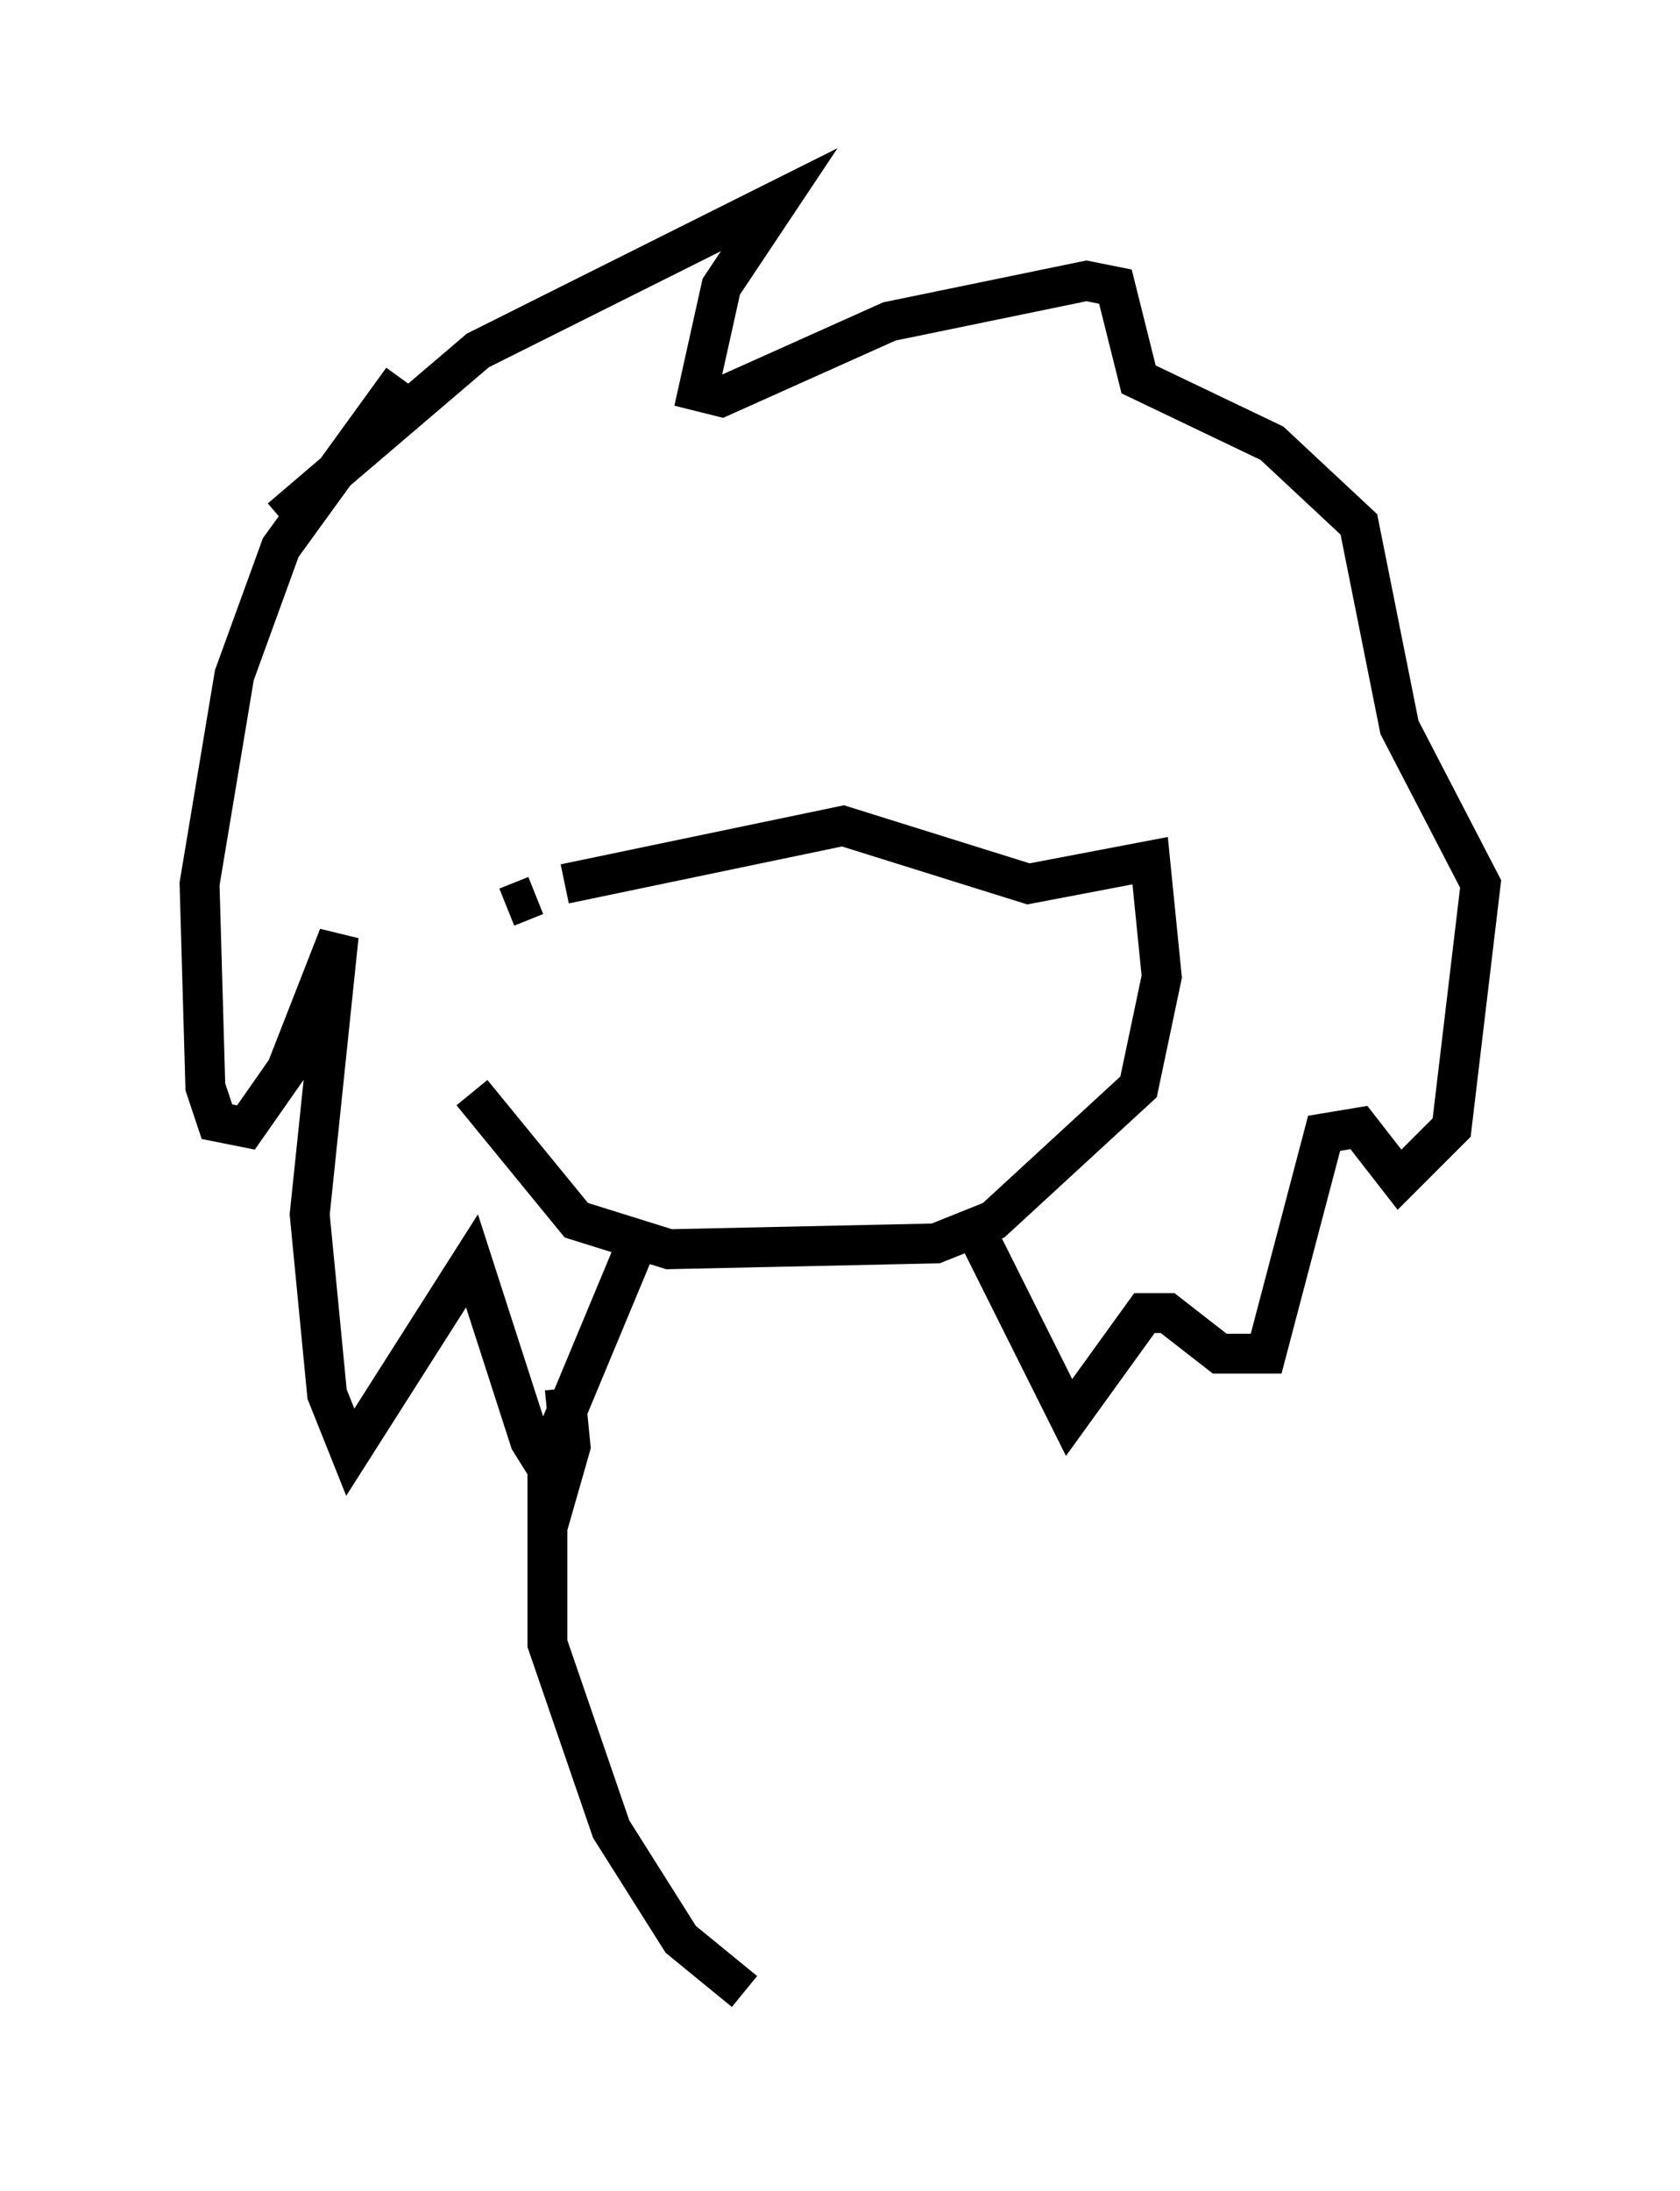 <?xml version="1.0" encoding="utf-8" ?>
<svg baseProfile="full" height="54.883" version="1.1" width="42.1" xmlns="http://www.w3.org/2000/svg" xmlns:ev="http://www.w3.org/2001/xml-events" xmlns:xlink="http://www.w3.org/1999/xlink"><defs /><rect fill="white" height="54.883" width="42.1" x="0" y="0" /><path d="M11.972, 22.721 m-0.145, 4.648 l2.615, 3.196 2.324, 0.726 l6.682, -0.145 1.453, -0.581 l3.631, -3.341 0.581, -2.76 l-0.291, -2.905 -3.05, 0.581 l-4.648, -1.453 -6.972, 1.453 m-0.726, 0.291 l-0.726, 0.291 m-2.615, -13.218 l-3.05, 4.212 -1.162, 3.196 l-0.872, 5.229 0.145, 5.084 l0.291, 0.872 0.726, 0.145 l1.017, -1.453 1.307, -3.341 l-0.726, 6.972 0.436, 4.503 l0.581, 1.453 3.05, -4.793 l1.453, 4.503 0.726, 1.162 l0.291, -1.017 -0.145, -1.453 m-7.117, -21.788 l4.939, -4.212 7.553, -3.777 l-1.453, 2.179 -0.581, 2.615 l0.581, 0.145 4.212, -1.888 l4.939, -1.017 0.726, 0.145 l0.581, 2.324 3.341, 1.598 l2.179, 2.034 1.017, 5.084 l2.034, 3.922 -0.726, 6.101 l-1.307, 1.307 -1.017, -1.307 l-0.872, 0.145 -1.453, 5.52 l-1.162, 0.0 -1.307, -1.017 l-0.581, 0.0 -1.888, 2.615 l-2.179, -4.358 m-8.715, 0.145 l-2.179, 5.229 0.0, 4.648 l1.598, 4.648 1.743, 2.76 l1.598, 1.307 " fill="none" stroke="black" stroke-width="1" /></svg>